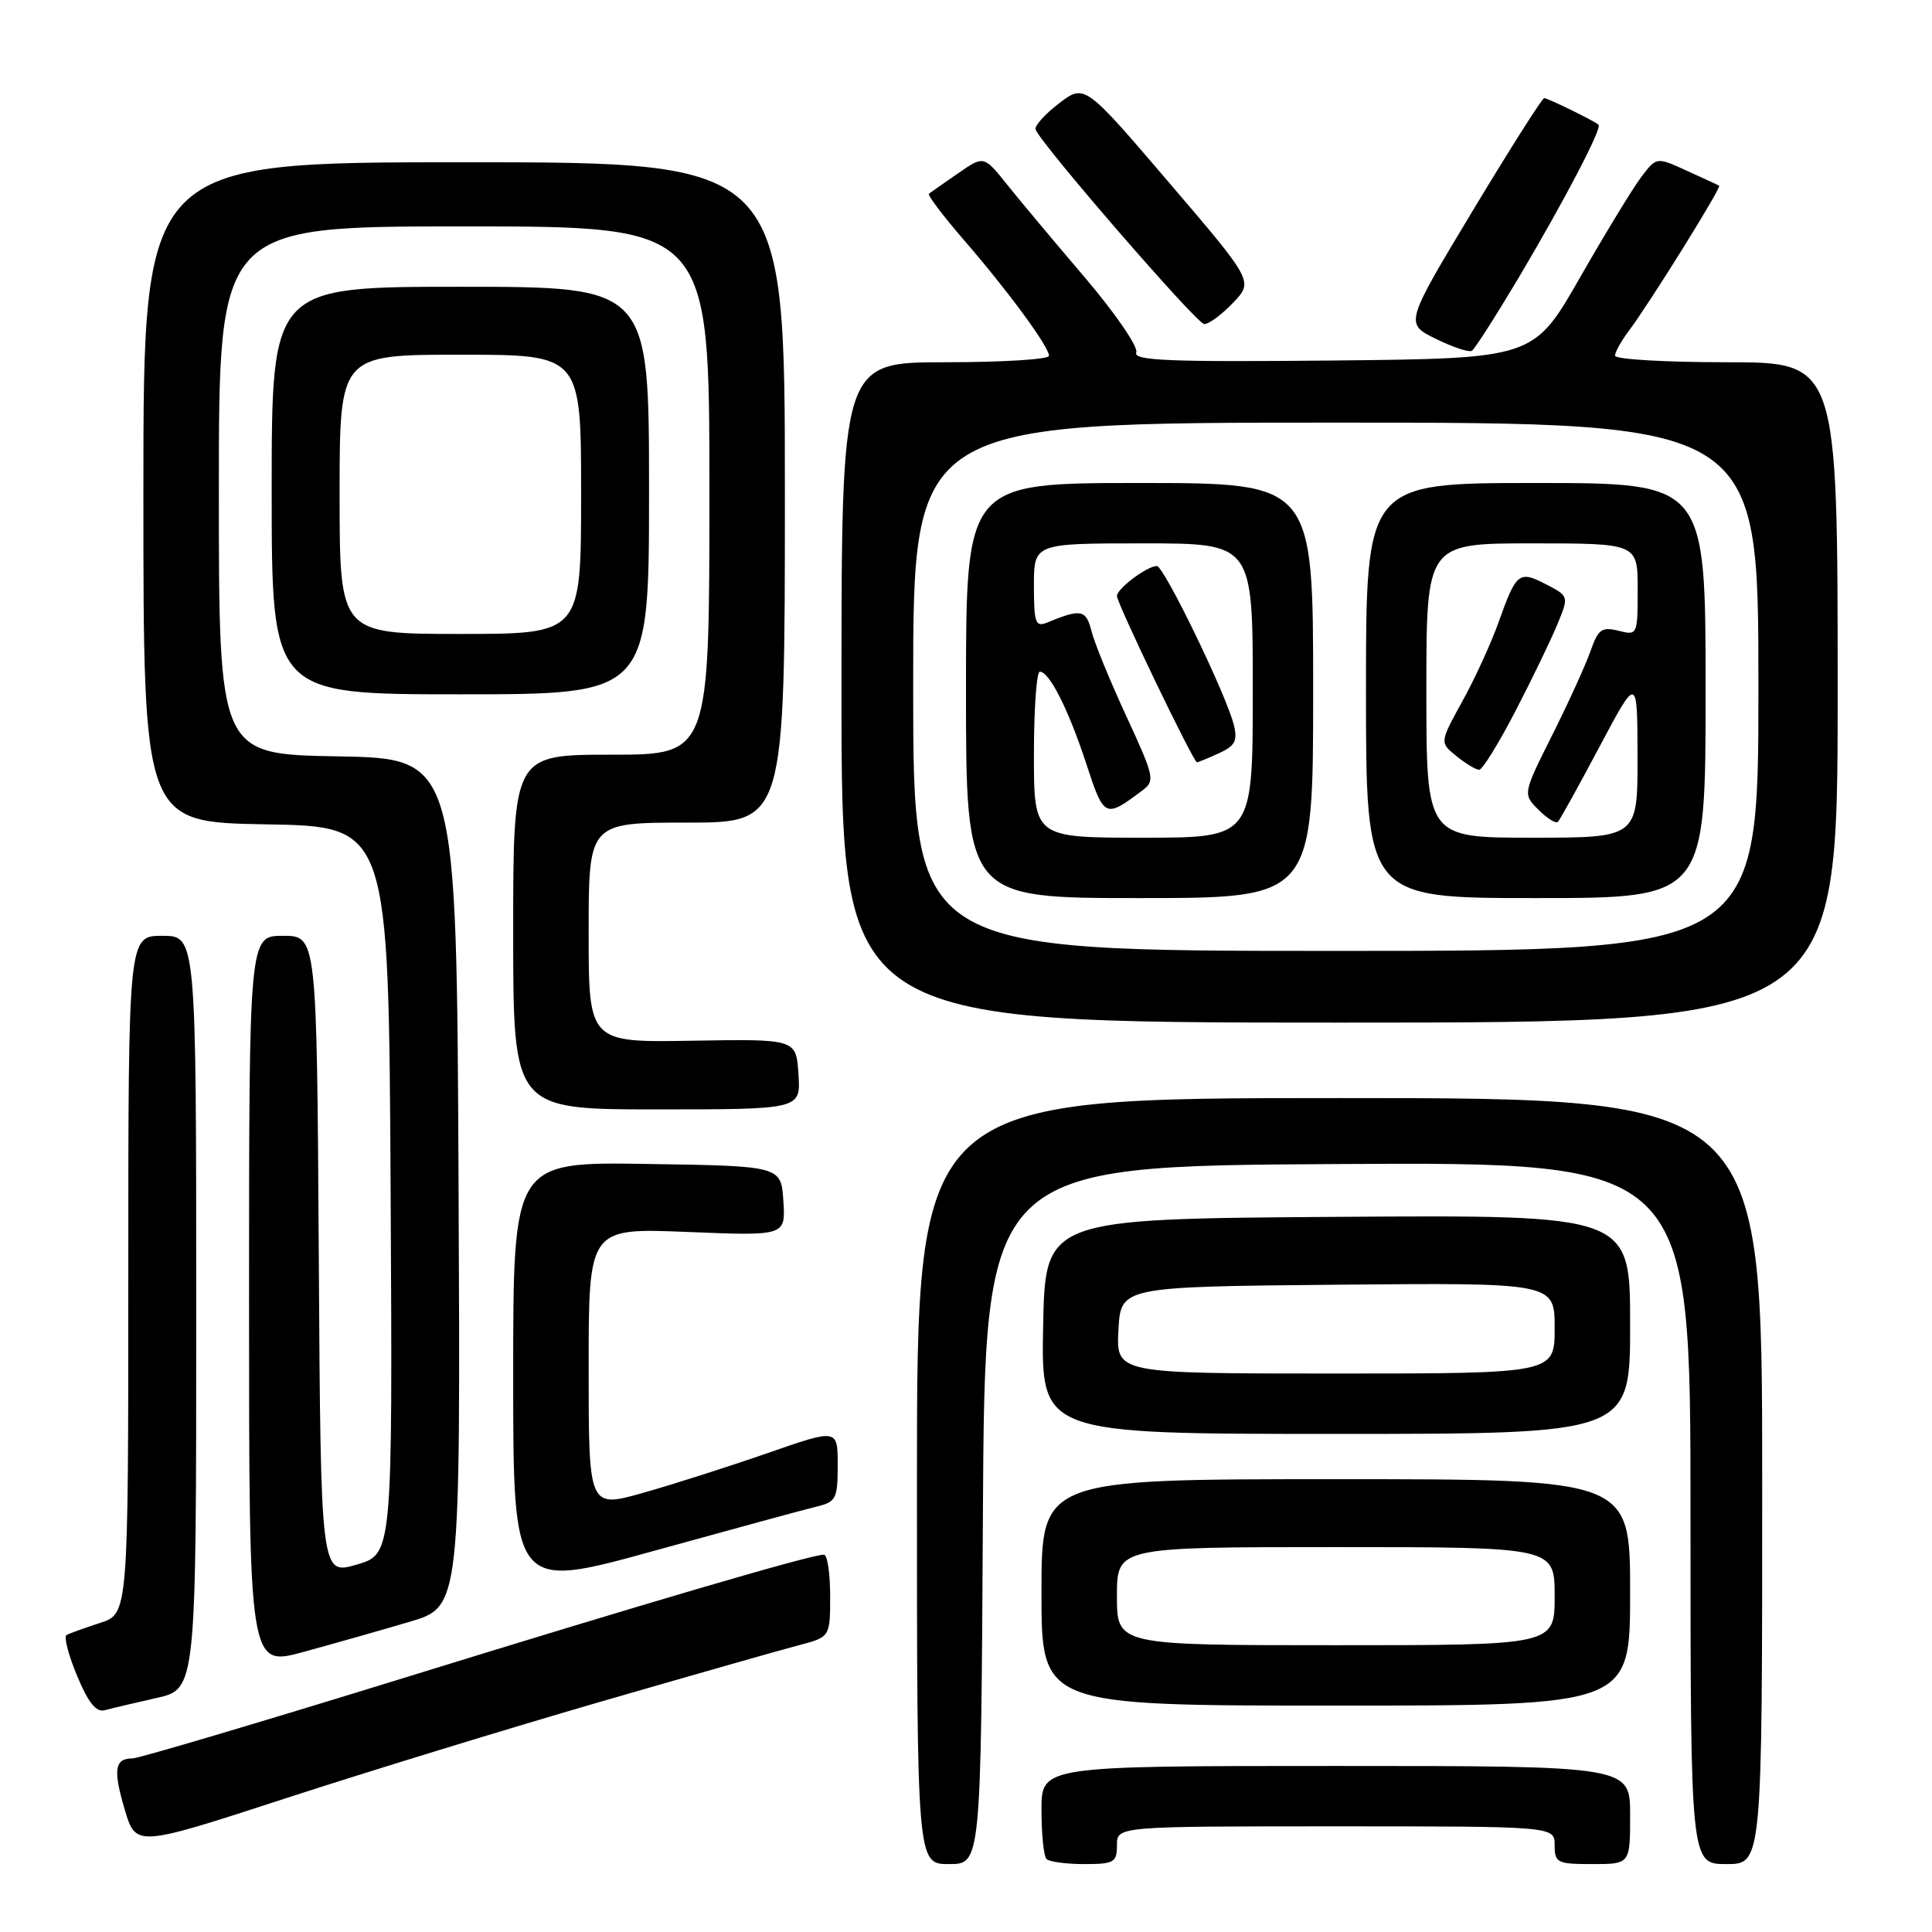 <?xml version="1.0" encoding="UTF-8" standalone="no"?>
<!DOCTYPE svg PUBLIC "-//W3C//DTD SVG 1.1//EN" "http://www.w3.org/Graphics/SVG/1.1/DTD/svg11.dtd" >
<svg xmlns="http://www.w3.org/2000/svg" xmlns:xlink="http://www.w3.org/1999/xlink" version="1.1" viewBox="0 0 256 256">
 <g >
 <path fill="currentColor"
d=" M 130.24 200.75 C 130.50 154.50 130.50 154.50 177.25 154.24 C 224.00 153.98 224.00 153.98 224.00 200.49 C 224.00 247.00 224.00 247.00 228.75 247.00 C 233.50 247.00 233.50 247.00 233.50 196.25 C 233.50 145.50 233.50 145.50 177.50 145.50 C 121.50 145.50 121.50 145.50 121.50 196.25 C 121.50 247.00 121.50 247.00 125.74 247.00 C 129.98 247.00 129.98 247.00 130.24 200.75 Z  M 148.00 244.50 C 148.00 242.00 148.00 242.00 177.00 242.00 C 206.00 242.00 206.00 242.00 206.00 244.50 C 206.00 246.83 206.33 247.00 211.00 247.00 C 216.00 247.00 216.00 247.00 216.00 240.50 C 216.00 234.00 216.00 234.00 177.00 234.00 C 138.00 234.00 138.00 234.00 138.00 239.83 C 138.00 243.04 138.30 245.97 138.67 246.33 C 139.03 246.70 141.28 247.00 143.67 247.00 C 147.62 247.00 148.00 246.78 148.00 244.50 Z  M 79.50 225.51 C 91.60 222.01 103.41 218.64 105.75 218.03 C 110.00 216.92 110.00 216.92 110.00 211.46 C 110.00 208.46 109.63 206.00 109.17 206.00 C 107.45 206.00 85.29 212.50 52.75 222.57 C 34.18 228.30 18.35 233.00 17.56 233.00 C 15.19 233.00 14.96 234.49 16.52 239.75 C 18.00 244.75 18.00 244.75 37.75 238.32 C 48.61 234.78 67.40 229.02 79.50 225.51 Z  M 20.75 224.99 C 26.00 223.80 26.00 223.80 26.00 173.90 C 26.00 124.00 26.00 124.00 21.50 124.00 C 17.00 124.00 17.00 124.00 17.00 168.92 C 17.00 213.84 17.00 213.84 13.25 215.05 C 11.19 215.72 9.19 216.44 8.81 216.65 C 8.44 216.86 9.06 219.29 10.21 222.04 C 11.70 225.63 12.74 226.92 13.89 226.61 C 14.78 226.37 17.86 225.64 20.75 224.99 Z  M 216.00 211.00 C 216.00 196.00 216.00 196.00 177.00 196.00 C 138.00 196.00 138.00 196.00 138.00 211.00 C 138.00 226.00 138.00 226.00 177.00 226.00 C 216.00 226.00 216.00 226.00 216.00 211.00 Z  M 54.26 214.90 C 61.02 212.91 61.02 212.91 60.76 156.71 C 60.50 100.50 60.50 100.50 44.75 100.22 C 29.00 99.95 29.00 99.95 29.00 64.97 C 29.00 30.00 29.00 30.00 61.50 30.00 C 94.00 30.00 94.00 30.00 94.00 65.00 C 94.00 100.00 94.00 100.00 81.00 100.00 C 68.00 100.00 68.00 100.00 68.00 123.50 C 68.00 147.00 68.00 147.00 87.05 147.00 C 106.11 147.00 106.11 147.00 105.80 142.34 C 105.50 137.67 105.50 137.67 91.75 137.90 C 78.00 138.14 78.00 138.14 78.00 123.57 C 78.00 109.00 78.00 109.00 91.00 109.00 C 104.00 109.00 104.00 109.00 104.00 65.25 C 104.00 21.50 104.00 21.50 61.50 21.50 C 19.00 21.50 19.00 21.50 19.00 65.23 C 19.00 108.95 19.00 108.95 35.25 109.23 C 51.50 109.50 51.50 109.50 51.76 157.72 C 52.02 205.93 52.02 205.93 47.26 207.32 C 42.50 208.71 42.50 208.71 42.24 166.35 C 41.98 124.00 41.98 124.00 37.49 124.00 C 33.00 124.00 33.00 124.00 33.00 172.44 C 33.00 220.87 33.00 220.87 40.25 218.88 C 44.24 217.79 50.54 216.00 54.26 214.90 Z  M 108.25 199.62 C 110.78 199.01 111.00 198.57 111.00 194.14 C 111.00 189.31 111.00 189.31 101.75 192.53 C 96.66 194.30 89.24 196.67 85.25 197.80 C 78.00 199.85 78.00 199.85 78.00 181.28 C 78.00 162.71 78.00 162.71 91.05 163.24 C 104.10 163.77 104.10 163.77 103.80 159.14 C 103.50 154.50 103.50 154.50 85.75 154.23 C 68.00 153.95 68.00 153.95 68.00 182.31 C 68.00 210.66 68.00 210.66 86.75 205.47 C 97.06 202.62 106.74 199.98 108.25 199.62 Z  M 216.00 175.49 C 216.00 160.98 216.00 160.98 177.25 161.24 C 138.50 161.50 138.50 161.50 138.22 175.75 C 137.95 190.00 137.95 190.00 176.97 190.00 C 216.00 190.00 216.00 190.00 216.00 175.49 Z  M 243.50 91.75 C 243.50 48.00 243.50 48.00 228.75 48.00 C 220.64 48.00 214.00 47.61 214.00 47.13 C 214.00 46.66 214.81 45.20 215.80 43.88 C 218.46 40.37 228.15 24.80 227.80 24.61 C 227.64 24.51 225.70 23.62 223.50 22.62 C 219.50 20.79 219.50 20.79 217.50 23.42 C 216.40 24.86 212.74 30.87 209.36 36.77 C 203.23 47.50 203.23 47.50 176.64 47.77 C 154.84 47.98 150.14 47.79 150.56 46.70 C 150.84 45.97 147.79 41.52 143.79 36.82 C 139.78 32.12 135.12 26.55 133.43 24.44 C 130.36 20.60 130.36 20.60 126.93 22.98 C 125.04 24.28 123.32 25.49 123.09 25.67 C 122.87 25.84 124.93 28.57 127.67 31.74 C 133.53 38.50 139.00 45.94 139.00 47.15 C 139.00 47.62 132.81 48.00 125.25 48.00 C 111.50 48.00 111.50 48.00 111.50 91.75 C 111.50 135.50 111.50 135.50 177.50 135.50 C 243.50 135.50 243.50 135.50 243.50 91.75 Z  M 86.00 65.00 C 86.00 38.00 86.00 38.00 61.00 38.00 C 36.00 38.00 36.00 38.00 36.00 65.00 C 36.00 92.00 36.00 92.00 61.00 92.00 C 86.00 92.00 86.00 92.00 86.00 65.00 Z  M 201.24 36.78 C 207.25 26.66 212.32 16.96 211.82 16.53 C 211.19 15.99 205.09 13.00 204.61 13.00 C 204.35 13.00 200.08 19.72 195.14 27.93 C 186.15 42.87 186.15 42.87 190.24 44.89 C 192.49 46.00 194.64 46.72 195.03 46.48 C 195.41 46.25 198.20 41.88 201.24 36.78 Z  M 163.36 40.15 C 166.10 37.29 166.10 37.29 154.91 24.20 C 143.72 11.11 143.72 11.11 140.32 13.70 C 138.46 15.13 137.06 16.68 137.22 17.15 C 137.82 18.96 158.55 42.89 159.56 42.94 C 160.15 42.97 161.86 41.72 163.36 40.15 Z  M 148.00 211.50 C 148.00 205.00 148.00 205.00 177.00 205.00 C 206.00 205.00 206.00 205.00 206.00 211.50 C 206.00 218.00 206.00 218.00 177.00 218.00 C 148.00 218.00 148.00 218.00 148.00 211.50 Z  M 148.20 176.25 C 148.50 170.50 148.50 170.50 177.25 170.23 C 206.00 169.97 206.00 169.97 206.00 175.98 C 206.00 182.00 206.00 182.00 176.95 182.00 C 147.90 182.00 147.90 182.00 148.20 176.25 Z  M 121.00 91.00 C 121.00 56.00 121.00 56.00 177.00 56.00 C 233.00 56.00 233.00 56.00 233.00 91.00 C 233.00 126.00 233.00 126.00 177.00 126.00 C 121.00 126.00 121.00 126.00 121.00 91.00 Z  M 174.00 91.50 C 174.00 64.00 174.00 64.00 151.00 64.00 C 128.00 64.00 128.00 64.00 128.00 91.50 C 128.00 119.00 128.00 119.00 151.00 119.00 C 174.00 119.00 174.00 119.00 174.00 91.50 Z  M 226.00 91.50 C 226.00 64.00 226.00 64.00 203.50 64.00 C 181.00 64.00 181.00 64.00 181.00 91.50 C 181.00 119.00 181.00 119.00 203.50 119.00 C 226.00 119.00 226.00 119.00 226.00 91.50 Z  M 45.00 65.50 C 45.00 47.00 45.00 47.00 61.00 47.00 C 77.00 47.00 77.00 47.00 77.00 65.50 C 77.00 84.00 77.00 84.00 61.00 84.00 C 45.00 84.00 45.00 84.00 45.00 65.50 Z  M 137.00 100.00 C 137.00 93.95 137.35 89.00 137.78 89.00 C 139.05 89.00 141.58 94.01 143.95 101.24 C 146.29 108.39 146.42 108.45 151.33 104.77 C 153.08 103.47 152.99 103.01 149.25 94.91 C 147.09 90.24 145.00 85.15 144.62 83.60 C 143.90 80.77 143.25 80.64 138.75 82.49 C 137.21 83.13 137.00 82.55 137.00 77.61 C 137.00 72.00 137.00 72.00 151.50 72.00 C 166.00 72.00 166.00 72.00 166.00 91.50 C 166.00 111.00 166.00 111.00 151.50 111.00 C 137.00 111.00 137.00 111.00 137.00 100.00 Z  M 161.51 99.81 C 163.65 98.84 164.01 98.16 163.49 96.06 C 162.52 92.10 154.23 75.00 153.29 75.00 C 152.00 75.00 148.00 78.00 148.00 78.97 C 148.00 79.95 158.13 101.00 158.60 101.00 C 158.77 101.00 160.08 100.47 161.51 99.81 Z  M 189.00 91.50 C 189.00 72.00 189.00 72.00 203.00 72.00 C 217.00 72.00 217.00 72.00 217.00 78.11 C 217.00 84.15 216.97 84.21 214.46 83.58 C 212.25 83.03 211.77 83.37 210.77 86.22 C 210.15 88.02 207.86 93.04 205.70 97.36 C 201.77 105.21 201.77 105.21 203.86 107.30 C 205.00 108.45 206.17 109.17 206.43 108.90 C 206.70 108.63 209.18 104.15 211.94 98.95 C 216.96 89.50 216.96 89.50 216.98 100.25 C 217.00 111.00 217.00 111.00 203.00 111.00 C 189.00 111.00 189.00 111.00 189.00 91.50 Z  M 200.79 94.25 C 203.00 89.99 205.50 84.81 206.35 82.75 C 207.90 79.00 207.90 79.00 204.83 77.41 C 201.27 75.57 200.92 75.85 198.55 82.50 C 197.57 85.25 195.42 89.95 193.76 92.94 C 190.76 98.39 190.76 98.39 192.99 100.19 C 194.22 101.19 195.57 102.00 196.00 102.00 C 196.43 102.00 198.58 98.51 200.79 94.25 Z "/>
</g>
</svg>
